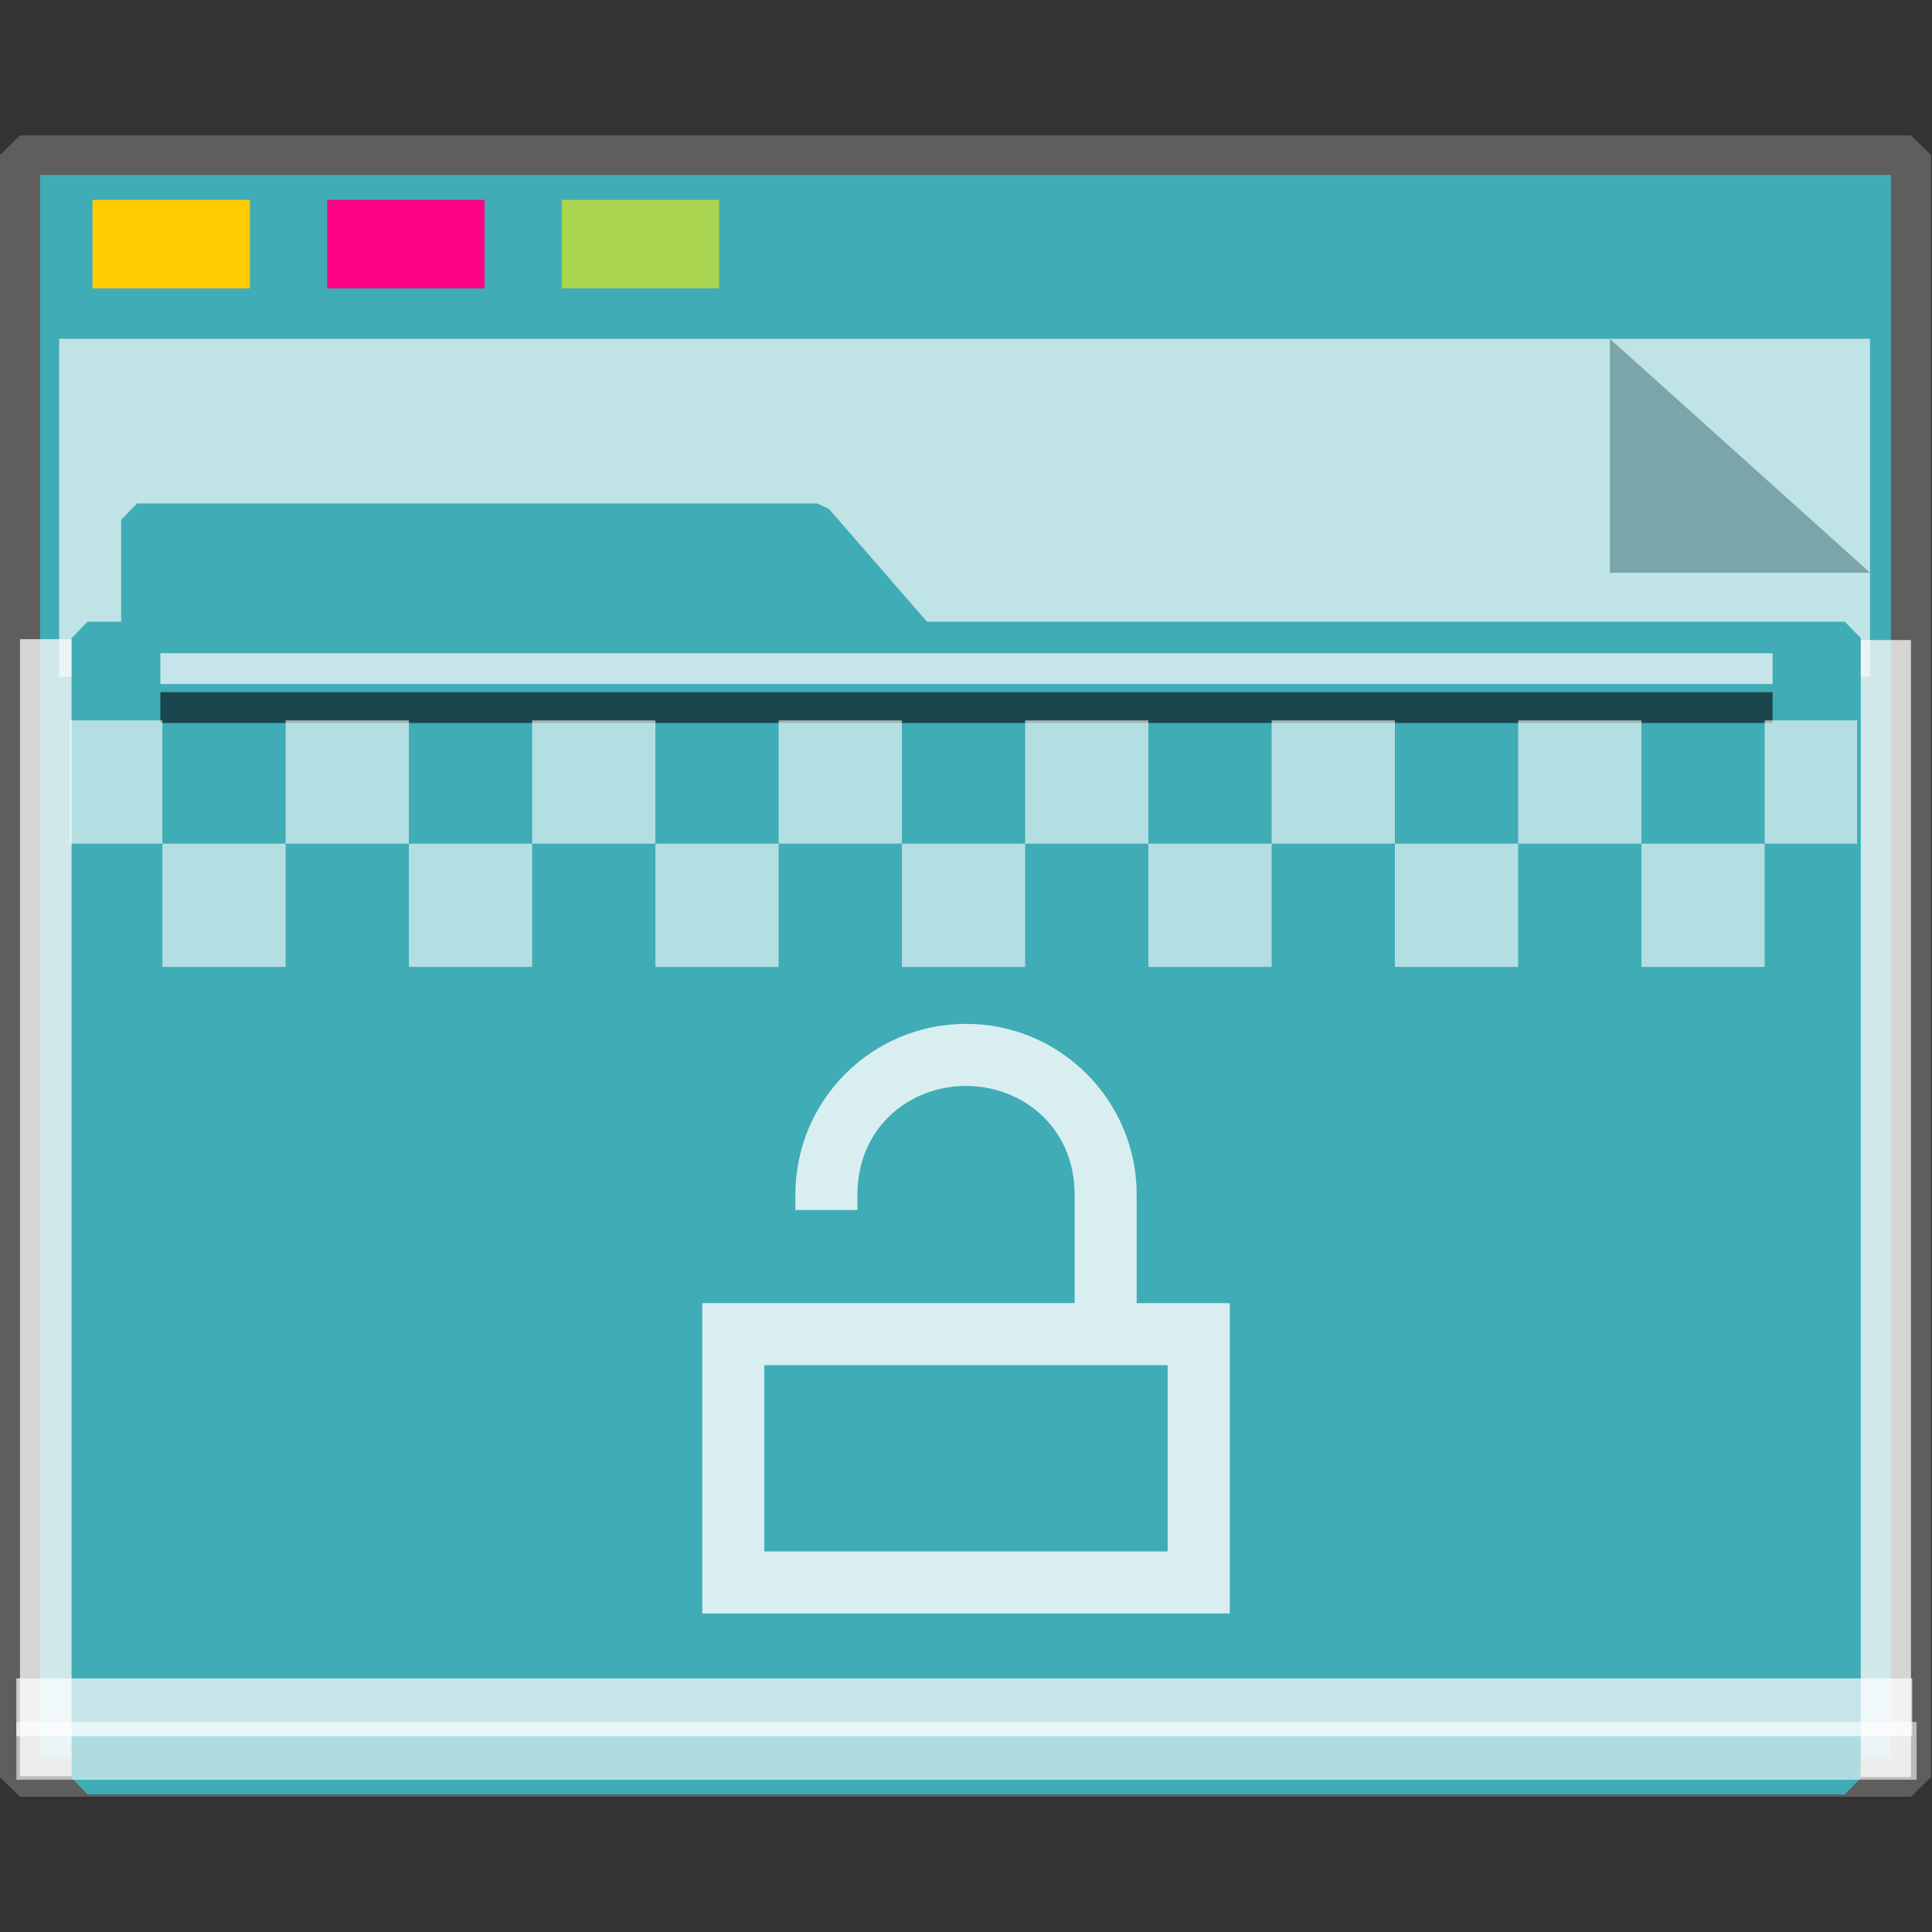 <?xml version="1.0" encoding="UTF-8" standalone="no"?>
<svg
   xmlns:dc="http://purl.org/dc/elements/1.1/"
   xmlns:cc="http://creativecommons.org/ns#"
   xmlns:rdf="http://www.w3.org/1999/02/22-rdf-syntax-ns#"
   xmlns:svg="http://www.w3.org/2000/svg"
   xmlns="http://www.w3.org/2000/svg"
   xmlns:xlink="http://www.w3.org/1999/xlink"
   xmlns:sodipodi="http://sodipodi.sourceforge.net/DTD/sodipodi-0.dtd"
   xmlns:inkscape="http://www.inkscape.org/namespaces/inkscape"
   id="svg2"
   height="64"
   version="1.1"
   width="64"
   sodipodi:docname="folder-decrypted.svg"
   inkscape:version="1.0beta2 (2b71d25d45, 2019-12-03)">
  <rect width="100%" height="100%" fill="#333333" stroke="none"/>
  <sodipodi:namedview
     pagecolor="#FFFFFF"
     bordercolor="#666666"
     borderopacity="1"
     objecttolerance="10"
     gridtolerance="10"
     guidetolerance="10"
     inkscape:pageopacity="0"
     inkscape:pageshadow="2"
     inkscape:window-width="1920"
     inkscape:window-height="1027"
     id="namedview40"
     showgrid="false"
     inkscape:zoom="14.612452"
     inkscape:cx="33.752532"
     inkscape:cy="31.008375"
     inkscape:window-x="0"
     inkscape:window-y="21"
     inkscape:window-maximized="1"
     inkscape:current-layer="g5881"
     inkscape:document-rotation="0" />
  <defs
     id="defs5455">
    <linearGradient
       id="linearGradient4172-5">
      <stop
         id="stop4174-6"
         style="stop-color:#3e3e3e" />
      <stop
         id="stop4176-6"
         style="stop-color:#494949"
         offset="1" />
    </linearGradient>
    <linearGradient
       gradientTransform="matrix(1,0,0,1,0,0.176)"
       x2="0"
       gradientUnits="userSpaceOnUse"
       y2="499.784"
       y1="541.798"
       xlink:href="#linearGradient4172-5"
       id="linearGradient4178-3-3-1" />
  </defs>
  <g
     inkscape:label="Layer 1"
     id="layer1-3"
     transform="translate(0.034,-0.875)">
    <g
       transform="matrix(0.984,0,0,0.963,-3.199,-18.562)"
       id="g938">
      <g
         transform="matrix(0.995,0,0,1,0.645,-1.038)"
         id="g1521">
        <g
           id="g852">
          <rect
             style="opacity:1;fill:#40ACB6;fill-opacity:1;fill-rule:nonzero;stroke:#5f5e5c;stroke-width:1.361;stroke-linecap:square;stroke-linejoin:bevel;stroke-miterlimit:4;stroke-dasharray:none;stroke-opacity:1;paint-order:markers stroke fill"
             id="rect817"
             width="63.981"
             height="55.79"
             x="3.26"
             y="26.559" />
          <rect
             y="-67.24"
             x="43.239"
             height="1.928"
             width="39.113"
             id="rect1500"
             style="opacity:1;fill:#fefbfb;fill-opacity:0.755;fill-rule:nonzero;stroke:none;stroke-width:0.069;stroke-linecap:square;stroke-linejoin:bevel;stroke-miterlimit:4;stroke-dasharray:none;stroke-opacity:0.796;paint-order:markers stroke fill"
             transform="rotate(90)" />
          <rect
             transform="rotate(90)"
             style="opacity:1;fill:#fefbfb;fill-opacity:0.755;fill-rule:nonzero;stroke:none;stroke-width:0.081;stroke-linecap:square;stroke-linejoin:bevel;stroke-miterlimit:4;stroke-dasharray:none;stroke-opacity:0.796;paint-order:markers stroke fill"
             id="rect1498"
             width="39.113"
             height="2.615"
             x="43.209"
             y="-5.875" />
          <g
             id="g851"
             transform="matrix(0.267,0,0,0.377,-8.229,12.423)"
             style="opacity:0.693">
            <path
               id="rect831"
               d="M 47.996,54.25 H 277.469 V 85.091 H 47.996 Z"
               style="opacity:1;fill:#f8fafa;fill-opacity:1;fill-rule:nonzero;stroke:none;stroke-width:0.67;stroke-linecap:square;stroke-linejoin:bevel;stroke-miterlimit:4;stroke-dasharray:none;stroke-opacity:0.796;paint-order:markers stroke fill"
               inkscape:connector-curvature="0" />
            <path
               sodipodi:nodetypes="cccc"
               inkscape:connector-curvature="0"
               id="path1496"
               d="M 277.469,75.592 244.5,54.25 v 21.342 z"
               style="opacity:1;fill:#93a2a5;fill-opacity:1;fill-rule:nonzero;stroke:none;stroke-width:0.211;stroke-linecap:square;stroke-linejoin:bevel;stroke-miterlimit:4;stroke-dasharray:none;stroke-opacity:0.796;paint-order:markers stroke fill" />
          </g>
          <g
             transform="matrix(0.929,0,0,0.974,2.527,4.016)"
             style="fill:#40ACB6;fill-opacity:1;stroke:#40ACB6;stroke-width:1.162;stroke-miterlimit:4;stroke-dasharray:none;stroke-opacity:1"
             id="g1484">
            <path
               inkscape:connector-curvature="0"
               d="m 5.056,36.026 h 24.762 l 3.746,4.178 H 5.056 Z M 3.25,40.204 h 64 v 40.251 h -64 z"
               style="opacity:1;fill:#40ACB6;fill-opacity:1;fill-rule:nonzero;stroke:#40ACB6;stroke-width:1.162;stroke-linecap:square;stroke-linejoin:bevel;stroke-miterlimit:4;stroke-dasharray:none;stroke-opacity:1;paint-order:markers stroke fill"
               id="rect821"
               sodipodi:nodetypes="cccccccccc" />
          </g>
          <rect
             y="28.097"
             x="5.715"
             height="3.046"
             width="5.326"
             id="rect825"
             style="opacity:1;fill:#ffcc00;fill-opacity:0.993;fill-rule:nonzero;stroke:none;stroke-width:0.477;stroke-linecap:square;stroke-linejoin:bevel;stroke-miterlimit:4;stroke-dasharray:none;stroke-opacity:1;paint-order:markers stroke fill" />
          <rect
             style="opacity:1;fill:#ff0084;fill-opacity:0.993;fill-rule:nonzero;stroke:none;stroke-width:0.477;stroke-linecap:square;stroke-linejoin:bevel;stroke-miterlimit:4;stroke-dasharray:none;stroke-opacity:1;paint-order:markers stroke fill"
             id="rect827"
             width="5.326"
             height="3.046"
             x="13.653"
             y="28.097" />
          <rect
             y="28.097"
             x="21.591"
             height="3.046"
             width="5.326"
             id="rect829"
             style="opacity:1;fill:#aad450;fill-opacity:0.993;fill-rule:nonzero;stroke:none;stroke-width:0.477;stroke-linecap:square;stroke-linejoin:bevel;stroke-miterlimit:4;stroke-dasharray:none;stroke-opacity:1;paint-order:markers stroke fill" />
          <rect
             y="78.957"
             x="3.138"
             height="1.987"
             width="64.144"
             id="rect855"
             style="opacity:0.704;fill:#FFFFFF;fill-opacity:0.997;fill-rule:nonzero;stroke:none;stroke-width:0.09;stroke-linecap:square;stroke-linejoin:bevel;stroke-miterlimit:4;stroke-dasharray:none;stroke-opacity:0.796;paint-order:markers stroke fill" />
          <rect
             style="opacity:0.597;fill:#FFFFFF;fill-opacity:0.969;fill-rule:nonzero;stroke:none;stroke-width:0.09;stroke-linecap:square;stroke-linejoin:bevel;stroke-miterlimit:4;stroke-dasharray:none;stroke-opacity:0.796;paint-order:markers stroke fill"
             id="rect853"
             width="64.293"
             height="1.987"
             x="3.138"
             y="80.456" />
          <rect
             y="43.692"
             x="8.01"
             height="1.06"
             width="54.548"
             id="rect1504"
             style="opacity:0.704;fill:#fcfdff;fill-opacity:1;fill-rule:nonzero;stroke:none;stroke-width:0.061;stroke-linecap:square;stroke-linejoin:bevel;stroke-miterlimit:4;stroke-dasharray:none;stroke-opacity:0.796;paint-order:markers stroke fill" />
          <rect
             style="opacity:0.597;fill:#000207;fill-opacity:1;fill-rule:nonzero;stroke:none;stroke-width:0.061;stroke-linecap:square;stroke-linejoin:bevel;stroke-miterlimit:4;stroke-dasharray:none;stroke-opacity:0.796;paint-order:markers stroke fill"
             id="rect1523"
             width="54.548"
             height="1.06"
             x="8.01"
             y="45.031" />
        </g>
      </g>
    </g>
  </g>
  <g
     transform="translate(-306.458,-477.882)"
     id="layer1">
    <g
       transform="translate(-140.37,60)"
       id="g5881">
      <g
         id="g4445-8-6-2"
         transform="translate(128.74,-52.697)"
         style="fill:#FFFFFF;fill-opacity:1">
        <rect
           y="498.526"
           x="323.467"
           height="4.083"
           width="4.083"
           id="rect4179-2-9-6-5-8-0-0"
           style="opacity:0.6;fill:#FFFFFF;fill-opacity:1;stroke:none;stroke-width:2.041;stroke-miterlimit:4;stroke-dasharray:none;stroke-opacity:1" />
        <rect
           y="498.526"
           x="331.633"
           height="4.083"
           width="4.083"
           id="rect4179-5-61-4-1-4-1-2-8"
           style="opacity:0.6;fill:#FFFFFF;fill-opacity:1;stroke:none;stroke-width:2.041;stroke-miterlimit:4;stroke-dasharray:none;stroke-opacity:1" />
        <rect
           y="498.526"
           x="339.799"
           height="4.083"
           width="4.083"
           id="rect4179-5-6-8-7-5-7-0-8-6"
           style="opacity:0.6;fill:#FFFFFF;fill-opacity:1;stroke:none;stroke-width:2.041;stroke-miterlimit:4;stroke-dasharray:none;stroke-opacity:1" />
        <rect
           y="498.526"
           x="347.964"
           height="4.083"
           width="4.083"
           id="rect4179-5-6-2-7-8-5-4-3-3-2"
           style="opacity:0.6;fill:#FFFFFF;fill-opacity:1;stroke:none;stroke-width:2.041;stroke-miterlimit:4;stroke-dasharray:none;stroke-opacity:1" />
        <rect
           y="498.526"
           x="356.13"
           height="4.083"
           width="4.083"
           id="rect4179-5-6-2-9-9-4-4-4-0-8-4"
           style="opacity:0.6;fill:#FFFFFF;fill-opacity:1;stroke:none;stroke-width:2.041;stroke-miterlimit:4;stroke-dasharray:none;stroke-opacity:1" />
        <rect
           y="498.526"
           x="364.296"
           height="4.083"
           width="4.083"
           id="rect4179-5-6-2-9-1-20-5-7-3-4-0-7"
           style="opacity:0.6;fill:#FFFFFF;fill-opacity:1;stroke:none;stroke-width:2.041;stroke-miterlimit:4;stroke-dasharray:none;stroke-opacity:1" />
        <rect
           y="498.526"
           x="372.462"
           height="4.083"
           width="4.083"
           id="rect4179-5-6-2-9-1-2-2-0-6-0-4-4-9"
           style="opacity:0.6;fill:#FFFFFF;fill-opacity:1;stroke:none;stroke-width:2.041;stroke-miterlimit:4;stroke-dasharray:none;stroke-opacity:1" />
        <rect
           y="494.443"
           x="320.405"
           height="4.083"
           width="3.062"
           id="rect4179-7-3-5-7-4-0-3"
           style="opacity:0.6;fill:#FFFFFF;fill-opacity:1;stroke:none;stroke-width:2.041;stroke-miterlimit:4;stroke-dasharray:none;stroke-opacity:1" />
        <rect
           y="494.443"
           x="327.55"
           height="4.083"
           width="4.083"
           id="rect4179-5-5-6-6-8-4-9-9"
           style="opacity:0.6;fill:#FFFFFF;fill-opacity:1;stroke:none;stroke-width:2.041;stroke-miterlimit:4;stroke-dasharray:none;stroke-opacity:1" />
        <rect
           y="494.443"
           x="335.716"
           height="4.083"
           width="4.083"
           id="rect4179-5-6-9-1-9-6-7-1-2"
           style="opacity:0.6;fill:#FFFFFF;fill-opacity:1;stroke:none;stroke-width:2.041;stroke-miterlimit:4;stroke-dasharray:none;stroke-opacity:1" />
        <rect
           y="494.443"
           x="343.882"
           height="4.083"
           width="4.083"
           id="rect4179-5-6-2-2-0-3-8-6-9-8"
           style="opacity:0.6;fill:#FFFFFF;fill-opacity:1;stroke:none;stroke-width:2.041;stroke-miterlimit:4;stroke-dasharray:none;stroke-opacity:1" />
        <rect
           y="494.443"
           x="352.047"
           height="4.083"
           width="4.083"
           id="rect4179-5-6-2-9-2-6-7-8-3-6-3"
           style="opacity:0.6;fill:#FFFFFF;fill-opacity:1;stroke:none;stroke-width:2.041;stroke-miterlimit:4;stroke-dasharray:none;stroke-opacity:1" />
        <rect
           y="494.443"
           x="360.213"
           height="4.083"
           width="4.083"
           id="rect4179-5-6-2-9-1-8-3-4-4-1-2-0"
           style="opacity:0.6;fill:#FFFFFF;fill-opacity:1;stroke:none;stroke-width:2.041;stroke-miterlimit:4;stroke-dasharray:none;stroke-opacity:1" />
        <rect
           y="494.443"
           x="368.379"
           height="4.083"
           width="4.083"
           id="rect4179-5-6-2-9-1-2-9-2-5-3-7-5-1"
           style="opacity:0.6;fill:#FFFFFF;fill-opacity:1;stroke:none;stroke-width:2.041;stroke-miterlimit:4;stroke-dasharray:none;stroke-opacity:1" />
        <rect
           y="494.443"
           x="376.545"
           height="4.083"
           width="3.062"
           id="rect4179-5-6-2-9-1-2-7-7-0-2-1-5-4-7"
           style="opacity:0.6;fill:#FFFFFF;fill-opacity:1;stroke:none;stroke-width:2.041;stroke-miterlimit:4;stroke-dasharray:none;stroke-opacity:1" />
      </g>
      <path
         inkscape:connector-curvature="0"
         style="color:#FFFFFF;font-style:normal;font-variant:normal;font-weight:normal;font-stretch:normal;font-size:medium;line-height:normal;font-family:sans-serif;font-variant-ligatures:normal;font-variant-position:normal;font-variant-caps:normal;font-variant-numeric:normal;font-variant-alternates:normal;font-variant-east-asian:normal;font-feature-settings:normal;font-variation-settings:normal;text-indent:0;text-align:start;text-decoration:none;text-decoration-line:none;text-decoration-style:solid;text-decoration-color:#FFFFFF;letter-spacing:normal;word-spacing:normal;text-transform:none;writing-mode:lr-tb;direction:ltr;text-orientation:mixed;dominant-baseline:auto;baseline-shift:baseline;text-anchor:start;white-space:normal;shape-padding:0;shape-margin:0;inline-size:0;clip-rule:nonzero;display:inline;overflow:visible;visibility:visible;opacity:0.881;isolation:auto;mix-blend-mode:normal;color-interpolation:sRGB;color-interpolation-filters:linearRGB;solid-color:#FFFFFF;solid-opacity:1;vector-effect:none;fill:#FFFFFF;fill-opacity:0.908;fill-rule:nonzero;stroke:none;stroke-width:1.028;stroke-linecap:butt;stroke-linejoin:miter;stroke-miterlimit:4;stroke-dasharray:none;stroke-dashoffset:0;stroke-opacity:1;color-rendering:auto;image-rendering:auto;shape-rendering:auto;text-rendering:auto;enable-background:accumulate;stop-color:#FFFFFF;stop-opacity:1"
         d="m 478.828,451.799 c -3.123,0 -5.652,2.531 -5.652,5.654 v 0.514 h 2.056 v -0.514 c 0,-2.22 1.721,-3.598 3.597,-3.598 1.875,0 3.598,1.379 3.598,3.598 v 3.597 h -7.709 -1.029 -3.597 v 2.57 7.709 h 17.474 v -10.279 h -2.314 -0.771 v -3.597 c 0,-3.123 -2.531,-5.654 -5.654,-5.654 z m -1.757,1.378 c -0.247,0.1 -0.446,0.287 -0.672,0.428 0.227,-0.143 0.421,-0.325 0.672,-0.428 z m 3.514,0 c 0.256,0.104 0.455,0.29 0.686,0.436 -0.231,-0.144 -0.433,-0.334 -0.686,-0.436 z m 1.49,0.978 c 0.149,0.147 0.232,0.345 0.36,0.511 -0.128,-0.164 -0.212,-0.367 -0.36,-0.511 z m -6.496,0.002 c -0.132,0.129 -0.204,0.312 -0.321,0.457 0.116,-0.147 0.188,-0.325 0.321,-0.457 z m 7.502,1.47 c 0.238,0.56 0.372,1.175 0.372,1.826 0,-0.668 -0.14,-1.277 -0.372,-1.826 z m -8.507,0.004 c -0.166,0.394 -0.216,0.852 -0.266,1.309 h -0.002 c 0.052,-0.452 0.098,-0.907 0.268,-1.309 z m -2.427,7.475 h 13.362 v 6.168 h -13.362 z"
         id="path873" />
    </g>
  </g>
</svg>
